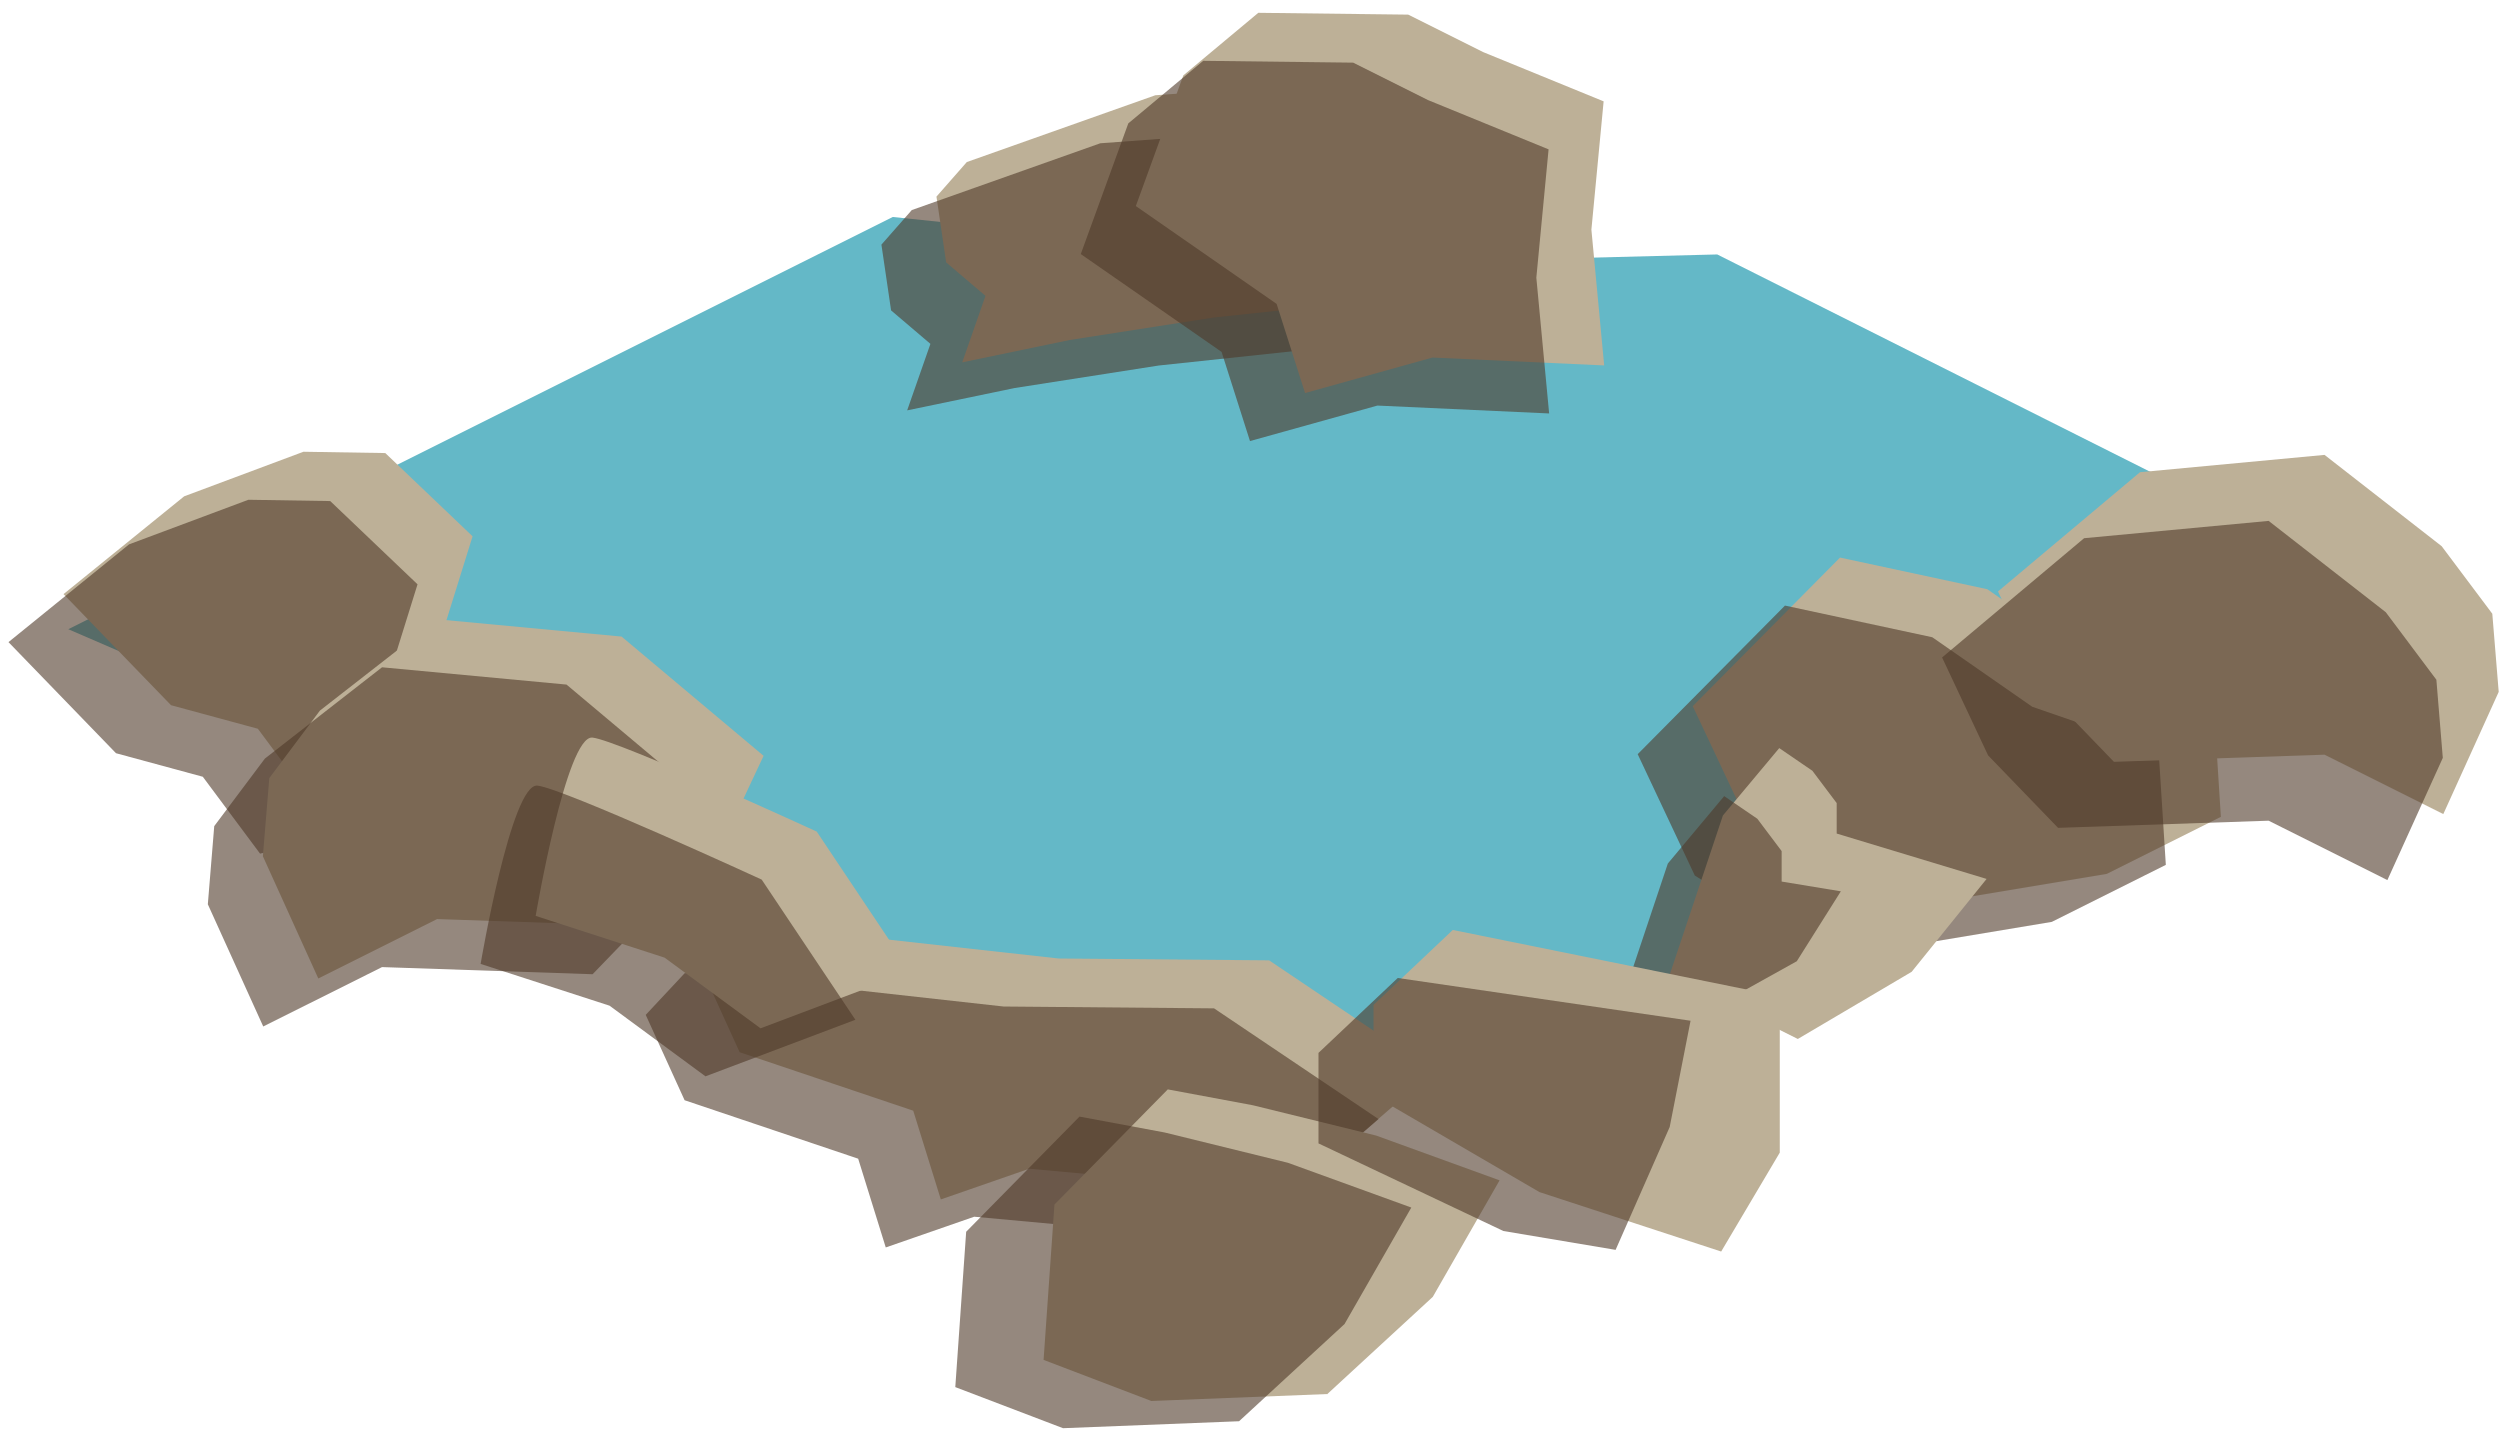 <?xml version="1.0" encoding="UTF-8" standalone="no"?><!DOCTYPE svg PUBLIC "-//W3C//DTD SVG 1.1//EN" "http://www.w3.org/Graphics/SVG/1.1/DTD/svg11.dtd"><svg width="100%" height="100%" viewBox="0 0 179 103" version="1.1" xmlns="http://www.w3.org/2000/svg" xmlns:xlink="http://www.w3.org/1999/xlink" xml:space="preserve" xmlns:serif="http://www.serif.com/" style="fill-rule:evenodd;clip-rule:evenodd;stroke-linejoin:round;stroke-miterlimit:1.414;"><g id="way03"><path d="M171.253,42.463l-51.511,33.181l-35.018,3.958l-79.834,-34.551l59.032,-29.516l32.199,3.364l26.833,-0.681l48.299,24.245Z" style="fill:#64b8c7;"/><g><g><path d="M150.852,62.568l8.162,-4.081l-0.518,-8.196l-9.044,-3.123l-7.158,-4.979l-10.549,-2.267l-10.545,10.639l4.09,8.689l9.462,6.001l16.1,-2.683Z" style="fill:#bdb097;"/><path d="M146.91,66.006l8.163,-4.082l-0.518,-8.196l-9.044,-3.122l-7.159,-4.979l-10.548,-2.268l-10.546,10.64l4.09,8.688l9.463,6.002l16.099,-2.683Z" style="fill:#4f3929;fill-opacity:0.6;"/><path d="M82.719,6.821l10.38,-0.763l4.988,5.673l3.401,6.512l-4.381,3.403l-10.209,1.089l-10.316,1.611l-7.687,1.599l1.664,-4.761l-2.815,-2.397l-0.694,-4.709l2.174,-2.475l13.495,-4.782" style="fill:#bdb097;"/><path d="M78.778,10.259l10.38,-0.763l4.987,5.672l3.402,6.512l-4.382,3.404l-10.208,1.088l-10.316,1.612l-7.688,1.598l1.665,-4.761l-2.816,-2.396l-0.693,-4.709l2.174,-2.475l13.495,-4.782" style="fill:#4f3929;fill-opacity:0.6;"/><path d="M106.194,3.73l8.626,3.527l-0.876,9.188l0.915,9.72l-12.296,-0.564l-9.122,2.542l-2.035,-6.384l-10.081,-7.005l3.402,-9.358l5.367,-4.479l10.733,0.13l5.367,2.683Z" style="fill:#bdb097;"/><path d="M102.252,7.168l8.627,3.526l-0.877,9.188l0.916,9.721l-12.296,-0.564l-9.123,2.541l-2.034,-6.384l-10.081,-7.005l3.402,-9.357l5.366,-4.48l10.734,0.131l5.366,2.683Z" style="fill:#4f3929;fill-opacity:0.6;"/><path d="M21.728,32.345l-8.543,3.192l-8.637,7.001l7.698,7.955l6.216,1.686l4.098,5.503l7.41,-1.624l1.411,-9.773l2.455,-7.886l-6.25,-5.96l-5.858,-0.094Z" style="fill:#bdb097;"/><path d="M17.786,35.783l-8.543,3.191l-8.636,7.002l7.698,7.954l6.216,1.686l4.098,5.503l7.41,-1.623l1.41,-9.774l2.456,-7.885l-6.251,-5.961l-5.858,-0.093Z" style="fill:#4f3929;fill-opacity:0.6;"/><path d="M31.294,44.34l13.211,1.239l10.168,8.538l-3.294,7.013l-5.008,5.188l-15.077,-0.512l-8.504,4.253l-3.968,-8.75l0.46,-5.596l3.623,-4.834l8.389,-6.539Z" style="fill:#bdb097;"/><path d="M27.353,47.778l13.21,1.238l10.168,8.539l-3.293,7.013l-5.008,5.187l-15.077,-0.511l-8.505,4.252l-3.967,-8.749l0.459,-5.597l3.624,-4.834l8.389,-6.538Z" style="fill:#4f3929;fill-opacity:0.6;"/><path d="M75.79,68.628l15.078,0.132l11.775,7.928l-6.22,5.394l-6.228,3.115l-16.501,-1.517l-6.332,2.2l-1.975,-6.354l-12.428,-4.187l-2.785,-6.112l2.786,-2.979l5.915,-0.711l3.12,1.56l13.795,1.531" style="fill:#bdb097;"/><path d="M71.849,72.066l15.077,0.132l11.775,7.927l-6.219,5.395l-6.229,3.114l-16.5,-1.517l-6.333,2.201l-1.975,-6.355l-12.428,-4.186l-2.784,-6.112l2.786,-2.98l5.914,-0.711l3.121,1.561l13.795,1.531" style="fill:#4f3929;fill-opacity:0.6;"/><path d="M42.422,52.811c1.867,0.206 16.056,6.73 16.056,6.73l6.708,10.037l-10.733,4.05l-6.867,-5.059l-9.232,-2.99c0,0 2.2,-12.973 4.068,-12.768Z" style="fill:#bdb097;"/><path d="M38.48,56.249c1.868,0.205 16.057,6.73 16.057,6.73l6.708,10.036l-10.733,4.051l-6.868,-5.059l-9.232,-2.991c0,0 2.201,-12.973 4.068,-12.767Z" style="fill:#4f3929;fill-opacity:0.6;"/><path d="M83.613,78.001l-8.114,8.245l-0.779,11.122l7.714,2.943l12.603,-0.498l7.551,-6.958l4.782,-8.342l-8.836,-3.206l-8.821,-2.168l-6.1,-1.138" style="fill:#bdb097;"/><path d="M77.292,79.949l-8.114,8.245l-0.779,11.123l7.715,2.942l12.603,-0.498l7.551,-6.958l4.782,-8.342l-8.837,-3.206l-8.82,-2.168l-6.101,-1.138" style="fill:#4f3929;fill-opacity:0.6;"/><path d="M127.394,53.564l-4.035,4.826l-3.813,11.412l9.177,4.588l8.151,-4.808l5.366,-6.651l-10.733,-3.248l0,-2.182l-1.741,-2.314l-2.372,-1.623Z" style="fill:#bdb097;"/><path d="M123.452,57.002l-4.035,4.826l-3.193,9.545l4.611,1.8l7.815,-4.348l3.154,-5.006l-4.238,-0.699l0,-2.182l-1.741,-2.314l-2.373,-1.622Z" style="fill:#4f3929;fill-opacity:0.6;"/><path d="M104.02,66.585l-5.675,5.364l0,6.48l11.882,6.926l13.009,4.255l4.196,-7.082l0,-11.198l-23.412,-4.745Z" style="fill:#bdb097;"/><path d="M100.079,70.023l-5.676,5.364l0,6.48l13.24,6.273l8.034,1.35l3.873,-8.797l1.494,-7.609l-20.965,-3.061Z" style="fill:#4f3929;fill-opacity:0.6;"/></g><path d="M166.435,32.57l-13.21,1.239l-10.169,8.538l3.294,7.013l5.008,5.187l15.077,-0.511l8.505,4.252l3.967,-8.749l-0.459,-5.596l-3.624,-4.834l-8.389,-6.539Z" style="fill:#bdb097;"/><path d="M162.433,37.296l-13.211,1.239l-10.168,8.538l3.294,7.013l5.008,5.188l15.077,-0.512l8.504,4.253l3.968,-8.75l-0.46,-5.596l-3.623,-4.834l-8.389,-6.539Z" style="fill:#4f3929;fill-opacity:0.6;"/></g></g></svg>
